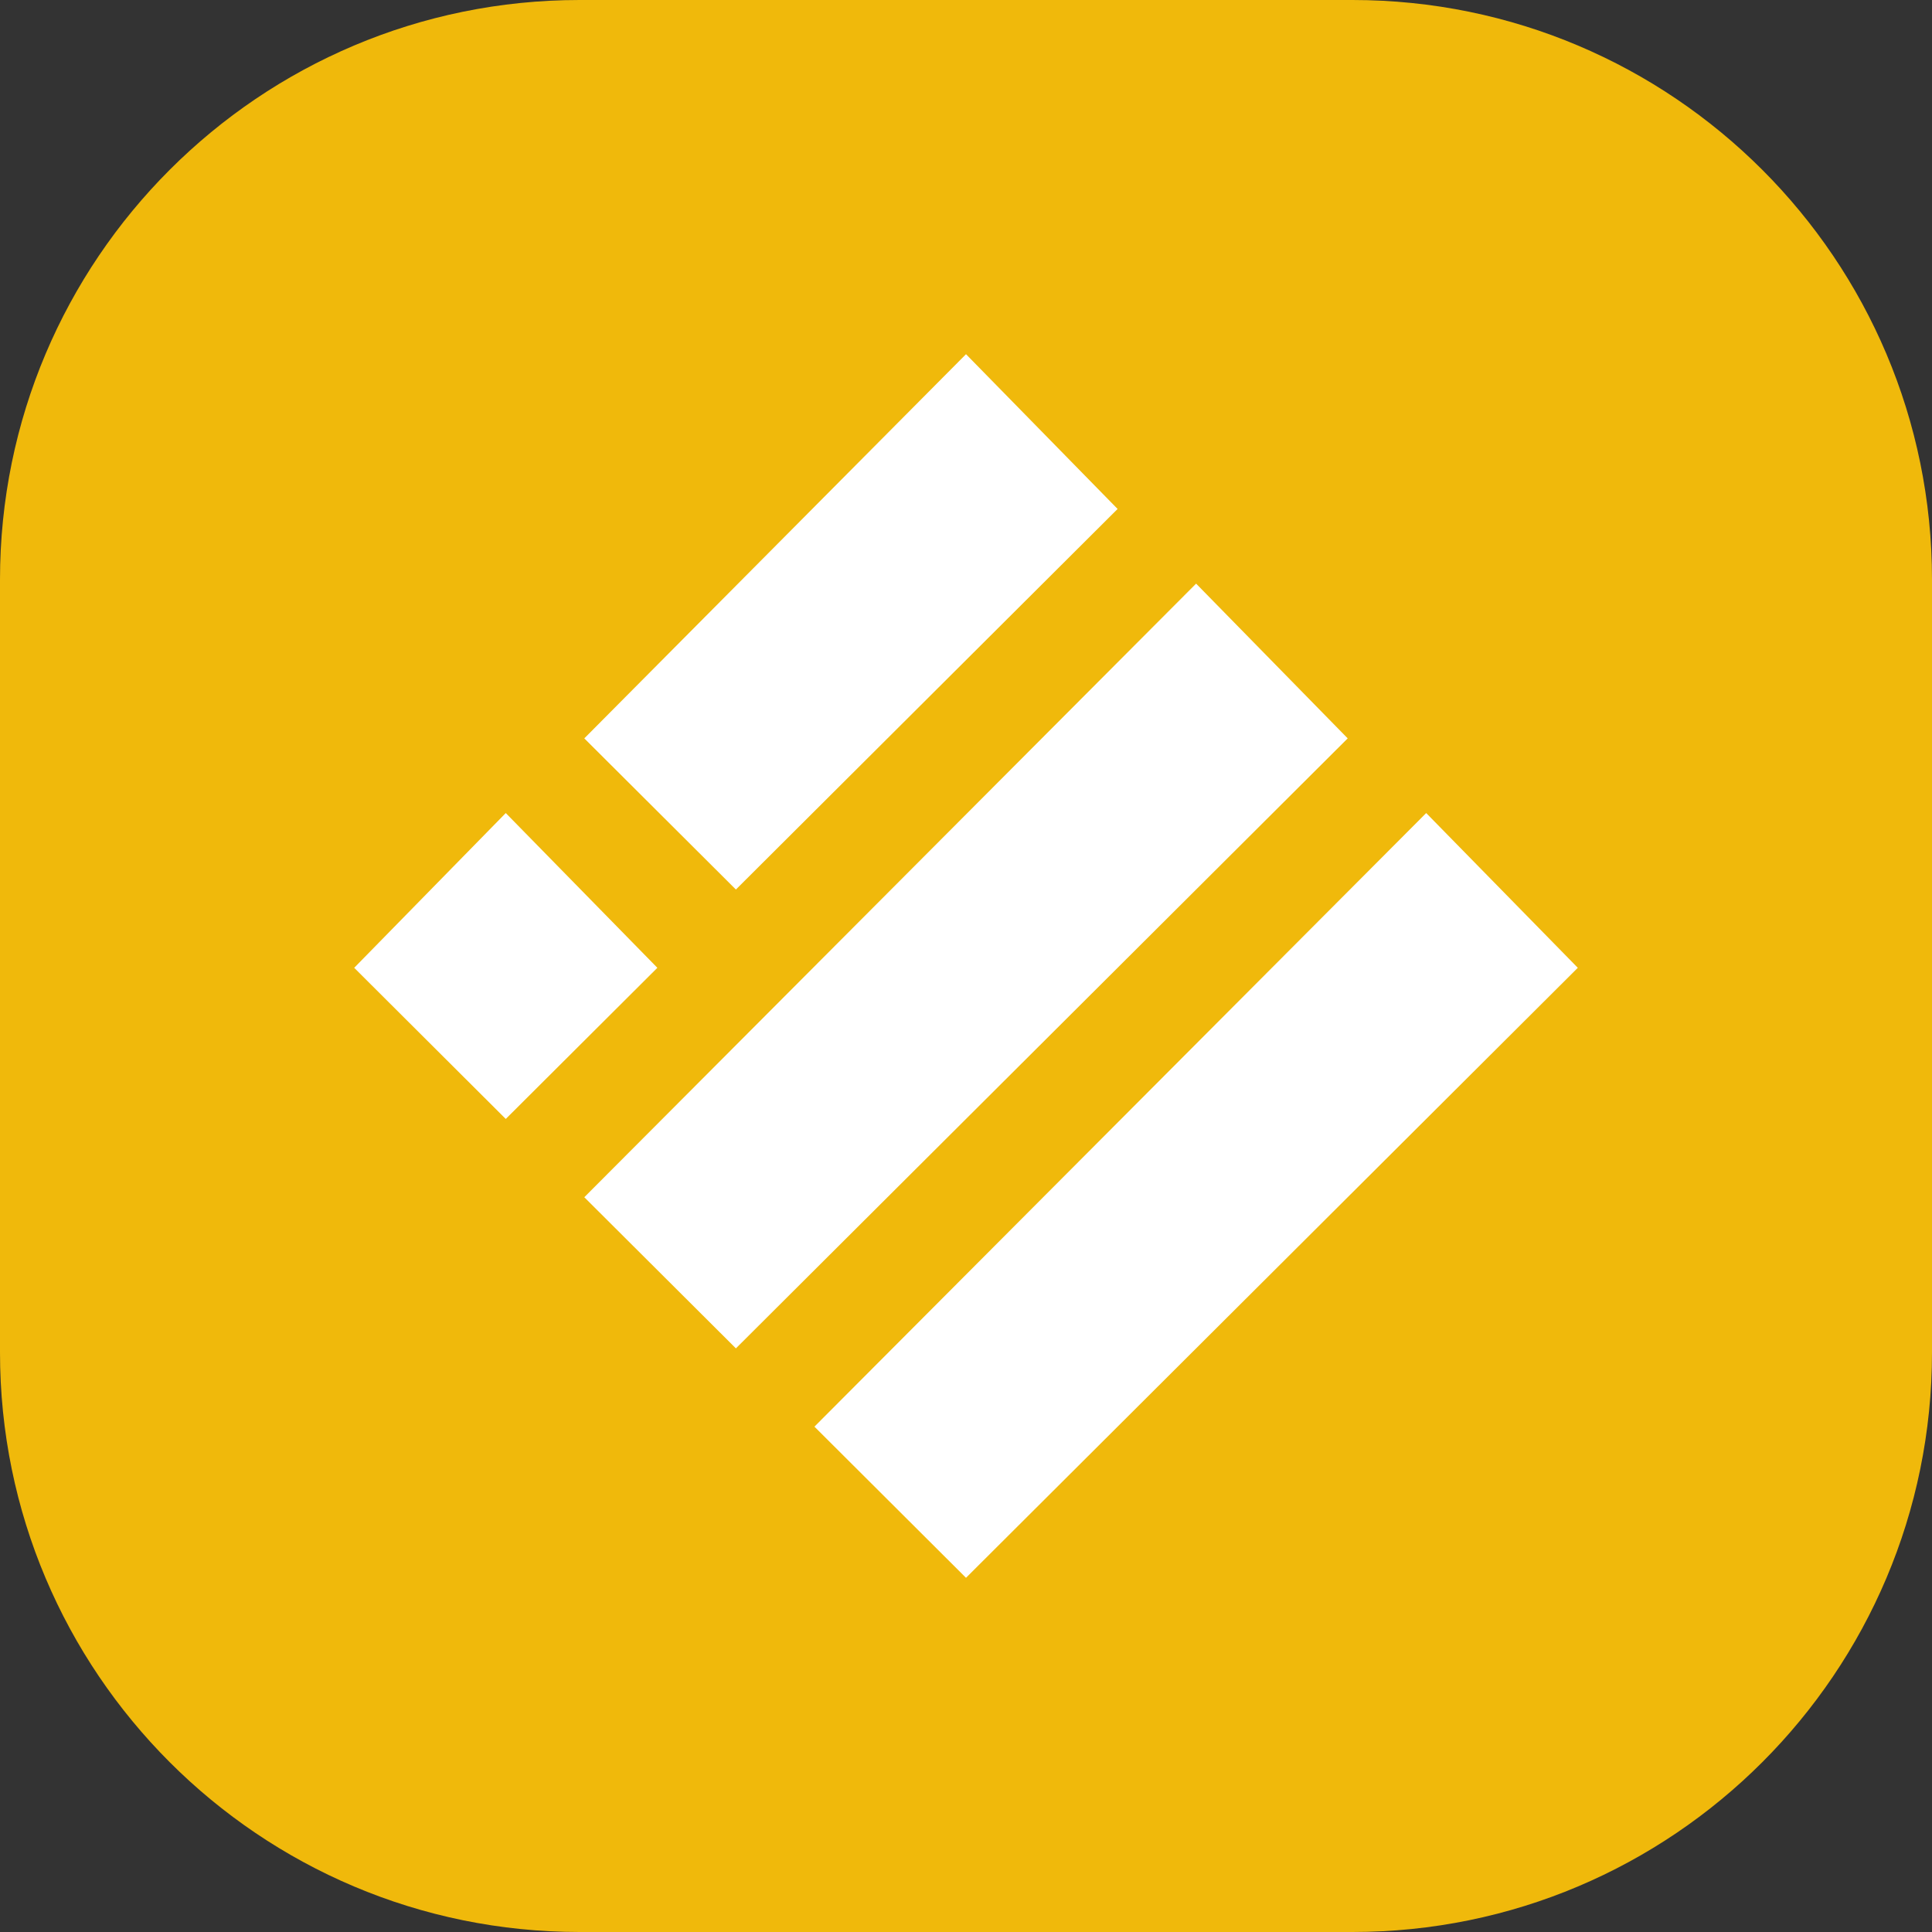 <svg width="60" height="60" viewBox="0 0 60 60" fill="none" xmlns="http://www.w3.org/2000/svg">
<rect x="0" y="0" width="60" height="60" fill="#333333" stroke="none"/>
<path d="M0 18C0 8.059 8.059 0 18 0H42C51.941 0 60 8.059 60 18V42C60 51.941 51.941 60 42 60H18C8.059 60 0 51.941 0 42V18Z" fill="#F0B90B"/>
<path d="M30 11L34.708 15.806L22.854 27.625L18.146 22.931L30 11Z" fill="white"/>
<path d="M37.146 18.125L41.854 22.931L22.854 41.875L18.146 37.181L37.146 18.125Z" fill="white"/>
<path d="M15.707 25.25L20.415 30.056L15.707 34.75L11 30.056L15.707 25.25Z" fill="white"/>
<path d="M44.292 25.25L49 30.056L30 49L25.293 44.306L44.292 25.25Z" fill="white"/>
</svg>
